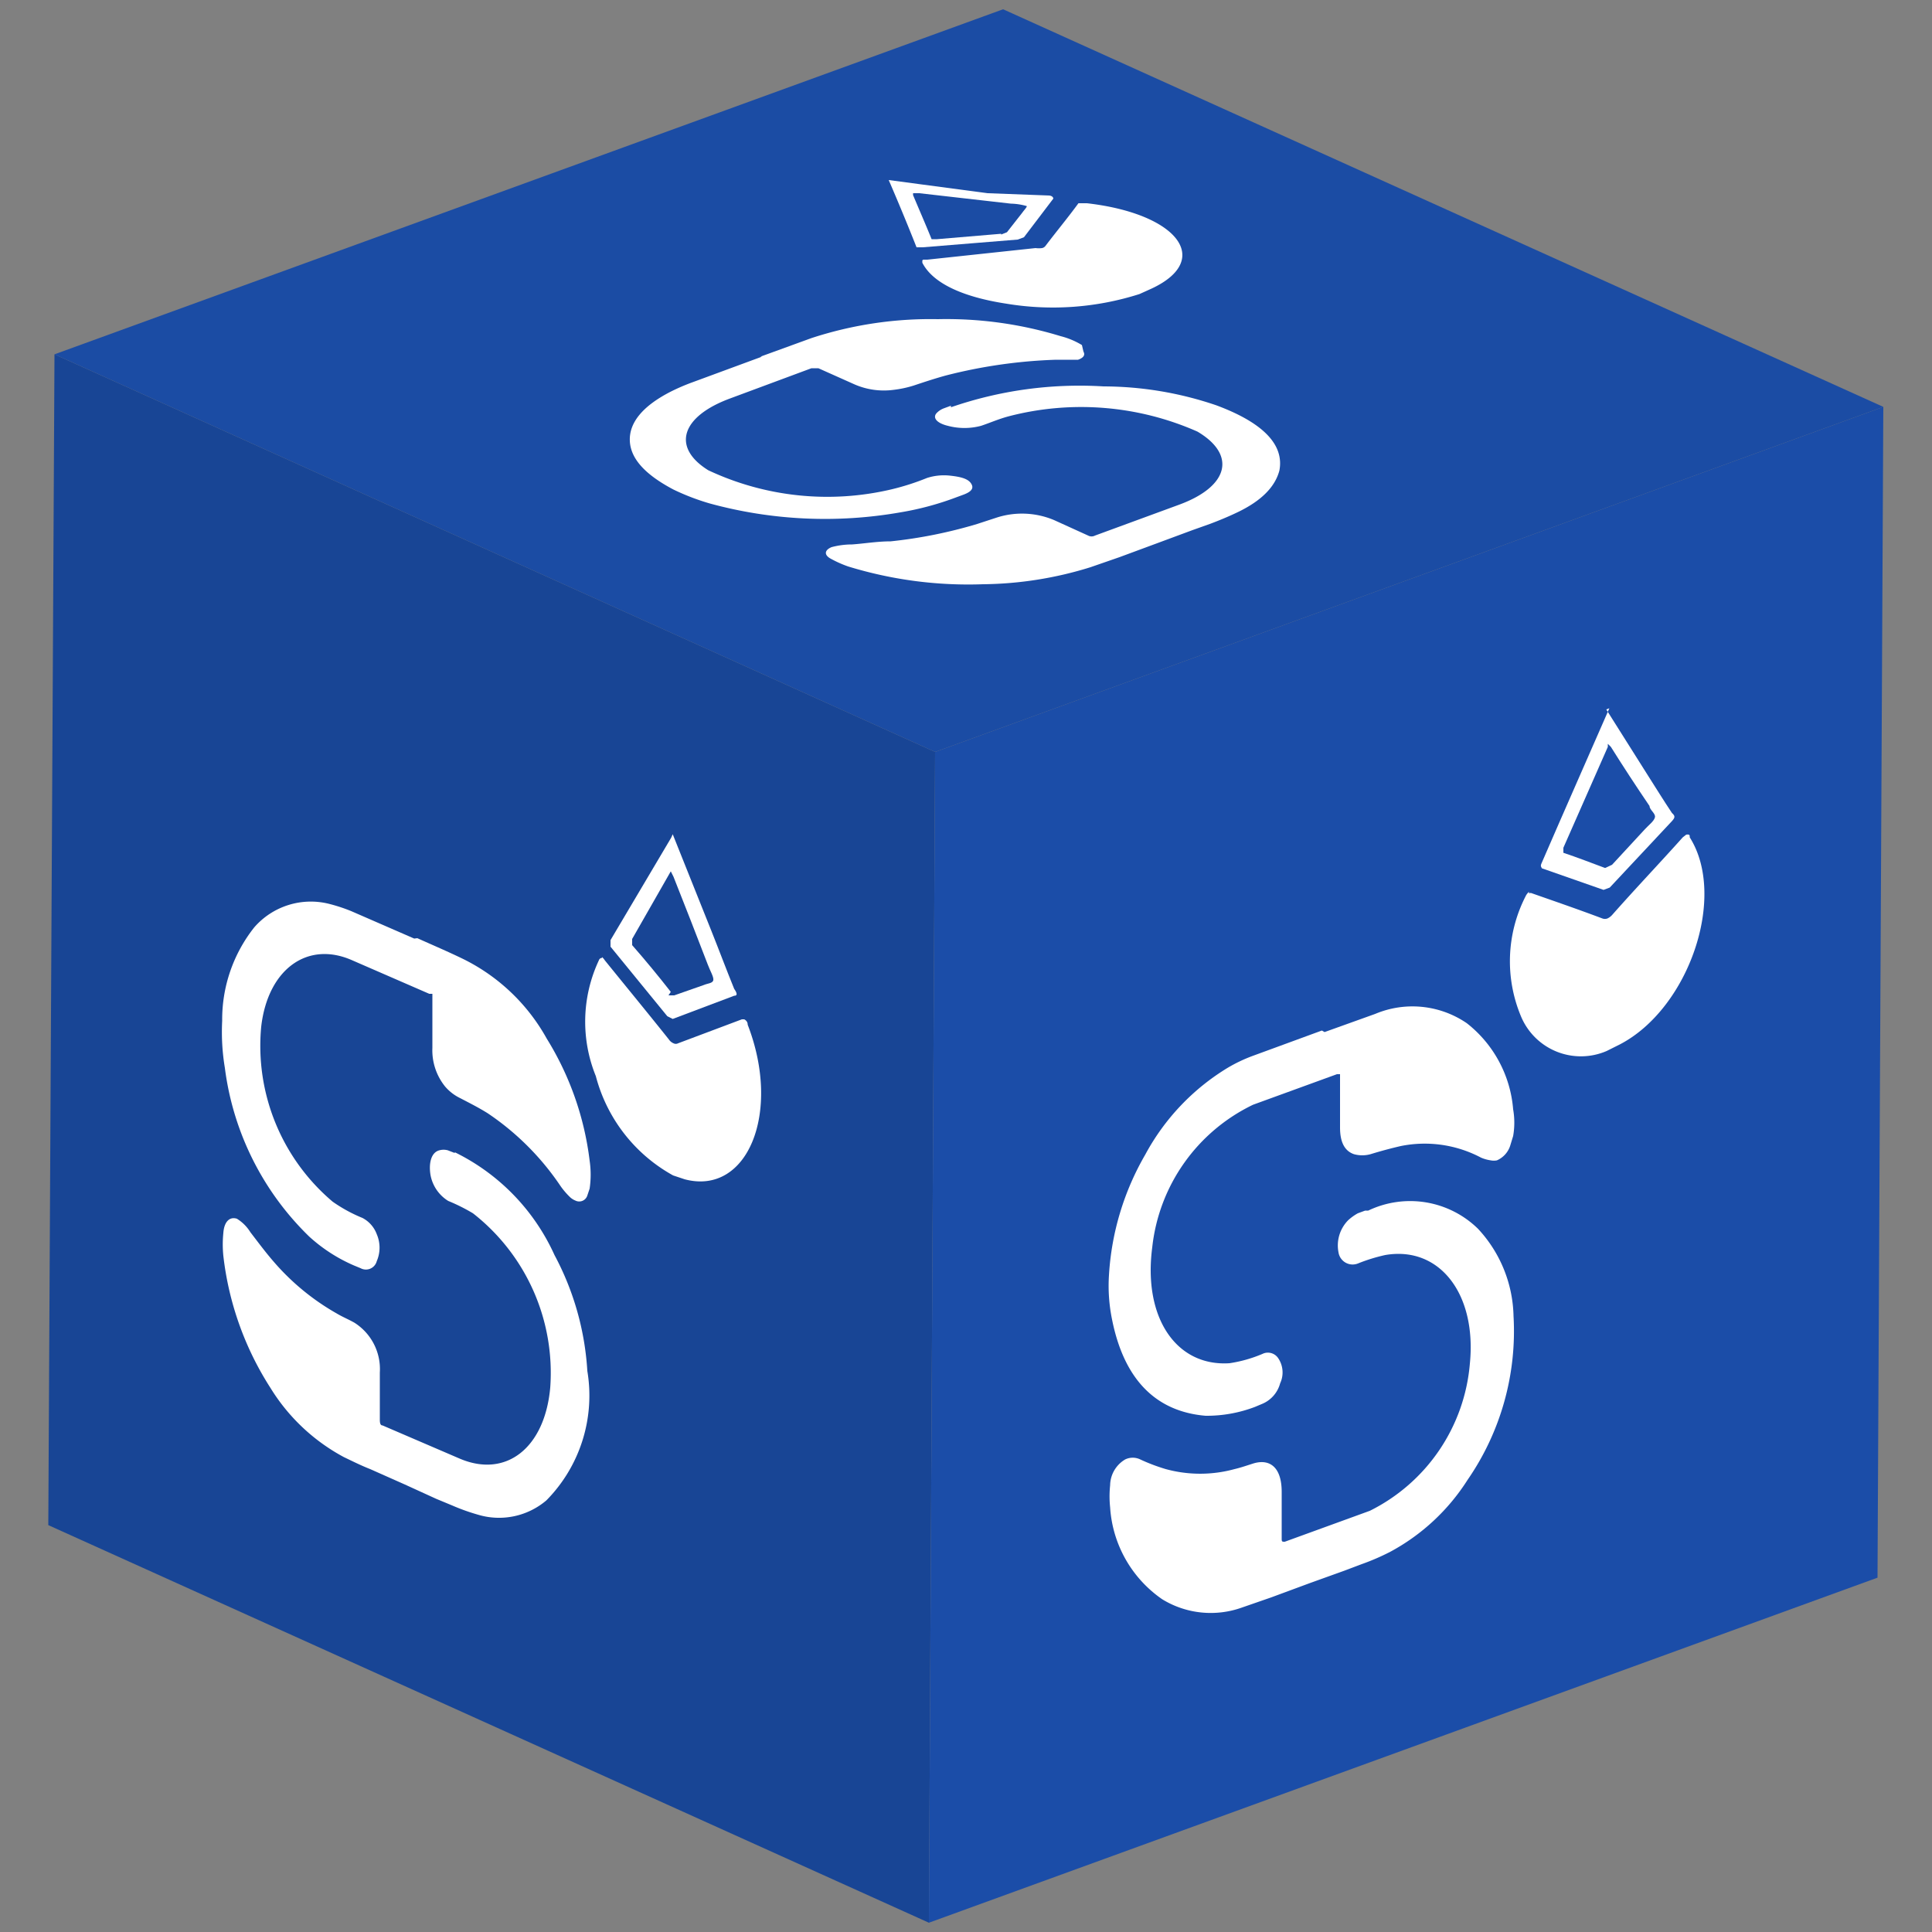 <svg id="Capa_1" data-name="Capa 1" xmlns="http://www.w3.org/2000/svg" xmlns:xlink="http://www.w3.org/1999/xlink" width="50" height="50" viewBox="0 0 50 50">
  <rect x="0" y="0" width="50" height="50" fill="#808080" stroke="none"/>
  <defs>
    <clipPath id="clip-path">
      <polygon points="24.04 49.76 1.25 39.47 1.41 9.17 24.2 19.46 24.04 49.76" fill="none"/>
    </clipPath>
    <clipPath id="clip-path-2">
      <polygon points="24.2 19.46 1.41 9.17 25.96 0.24 48.74 10.53 24.2 19.46" fill="none"/>
    </clipPath>
    <clipPath id="clip-path-3">
      <polygon points="48.74 10.53 48.59 40.83 24.04 49.76 24.2 19.46 48.74 10.53" fill="none"/>
    </clipPath>
  </defs>
  <g id="Figment_lido">
    <g style="isolation: isolate">
      <g>
        <polygon points="24.04 49.76 1.25 39.47 1.41 9.17 24.2 19.46 24.04 49.76" fill="#184595"/>
        <g style="isolation: isolate">
          <g clip-path="url(#clip-path)">
            <g>
              <path d="M11.77,29.84l-.18-.07a.41.41,0,0,0-.22,0c-.2.05-.28.31-.23.63a1,1,0,0,0,.46.68,4.78,4.78,0,0,1,.64.32,5.24,5.24,0,0,1,2,4.51c-.14,1.56-1.14,2.35-2.34,1.84l-2-.86c-.06,0-.07-.07-.07-.15V35.52a1.42,1.42,0,0,0-.66-1.29c-.16-.09-.31-.15-.46-.24a6.16,6.16,0,0,1-1.62-1.33c-.21-.24-.41-.51-.61-.77a1.06,1.06,0,0,0-.35-.35h0c-.19-.06-.33.08-.35.37a2.93,2.93,0,0,0,0,.59A8,8,0,0,0,7,35.92,5,5,0,0,0,8.9,37.71c.23.11.45.22.68.31l.9.4h0l.81.37.41.17a5.35,5.35,0,0,0,.67.24,1.89,1.89,0,0,0,1.77-.37,3.86,3.86,0,0,0,1.06-3.35,7.27,7.27,0,0,0-.85-3,5.47,5.47,0,0,0-2.58-2.66" fill="#fff"/>
              <path d="M10.72,24.29l-1.63-.71a4.36,4.36,0,0,0-.58-.19A1.94,1.94,0,0,0,6.58,24a3.84,3.84,0,0,0-.83,2.42,5.66,5.66,0,0,0,.07,1.22A7.38,7.38,0,0,0,8,32a4.16,4.16,0,0,0,1.16.75l.17.07a.29.29,0,0,0,.42-.18.88.88,0,0,0,0-.7.78.78,0,0,0-.37-.42h0a3.88,3.88,0,0,1-.77-.42,5.28,5.28,0,0,1-1.85-4.53c.17-1.48,1.19-2.23,2.35-1.72l2,.87.08,0v.13c0,.42,0,.85,0,1.27a1.49,1.49,0,0,0,.33,1,1.2,1.2,0,0,0,.39.3c.23.12.47.24.71.39a6.92,6.92,0,0,1,1.89,1.89,2,2,0,0,0,.23.27.44.44,0,0,0,.15.1.22.22,0,0,0,.31-.13l.06-.18a2.5,2.5,0,0,0,0-.72,7.77,7.77,0,0,0-1.11-3.16,5,5,0,0,0-2.16-2.06c-.39-.19-.79-.36-1.19-.54" fill="#fff"/>
              <path d="M15.58,24.79s-.06,0-.08.06a3.74,3.74,0,0,0-.08,3,4.13,4.13,0,0,0,2,2.57l.3.1c1.63.43,2.51-1.73,1.63-4,0-.08-.05-.12-.09-.14H19.2L17.55,27a.13.13,0,0,1-.12,0,.27.27,0,0,1-.12-.1c-.55-.69-1.11-1.37-1.66-2.05a.3.3,0,0,0-.07-.08" fill="#fff"/>
              <path d="M17.36,25.67c-.32-.41-.65-.81-1-1.21l0-.16,1-1.75,0,0,.07.14c.3.76.6,1.52.89,2.28.05.14.16.32.14.4s-.15.08-.24.12l-.77.27-.15,0m.07-4.08-1.57,2.65c0,.07,0,.11,0,.17l1.47,1.8.14.07L19,25.77c.08,0,.09-.05,0-.18-.2-.49-.39-1-.59-1.5l-1-2.5" fill="#fff"/>
            </g>
          </g>
        </g>
      </g>
      <g>
        <polygon points="24.2 19.46 1.41 9.17 25.96 0.24 48.74 10.53 24.2 19.46" fill="#1b4ca4"/>
        <g style="isolation: isolate">
          <g clip-path="url(#clip-path-2)">
            <g>
              <path d="M24.61,10.5l-.19.07a.51.51,0,0,0-.18.12c-.11.12,0,.26.29.33a1.67,1.67,0,0,0,.86,0c.24-.08.46-.18.73-.25a7.44,7.44,0,0,1,4.87.4c1,.59.83,1.41-.47,1.89l-2.18.8a.19.19,0,0,1-.18,0l-.88-.4a2.14,2.14,0,0,0-1.47-.07l-.52.17a12.16,12.16,0,0,1-2.24.45c-.35,0-.7.06-1,.08a2.06,2.06,0,0,0-.53.07l0,0c-.19.08-.2.21,0,.31a2.91,2.91,0,0,0,.43.19,10.58,10.58,0,0,0,3.49.46,9.64,9.64,0,0,0,2.78-.44l.75-.26,1-.37h0l.89-.33.45-.16c.24-.09.48-.19.69-.29.66-.31,1-.68,1.11-1.09.13-.67-.42-1.24-1.63-1.69A9.1,9.1,0,0,0,28.56,10a10.19,10.19,0,0,0-3.95.54" fill="#fff"/>
              <path d="M19.72,9.23l-1.79.66a5.31,5.31,0,0,0-.58.25c-.72.37-1.07.8-1.05,1.27s.41.88,1.13,1.26a6,6,0,0,0,.94.36,11.3,11.3,0,0,0,4.93.23,7.61,7.61,0,0,0,1.45-.39l.19-.07c.21-.08.27-.17.19-.29s-.26-.17-.54-.2a1.43,1.43,0,0,0-.6.06h0a6.35,6.35,0,0,1-.9.29,7.24,7.24,0,0,1-4.76-.49c-.95-.59-.71-1.39.57-1.86L21,9.53l.09,0,.09,0,.94.42a1.9,1.9,0,0,0,1,.14,2.82,2.82,0,0,0,.52-.11c.27-.09.54-.18.83-.26a13.14,13.14,0,0,1,2.86-.41l.38,0,.19,0c.14-.05.19-.12.14-.21L28,8.93a2,2,0,0,0-.55-.23,10.11,10.11,0,0,0-3.18-.44A9.9,9.9,0,0,0,21,8.75l-1.32.48" fill="#fff"/>
              <path d="M23.87,6.74s0,0,0,.06c.26.51,1,.88,2.18,1.06a7.36,7.36,0,0,0,3.44-.25l.31-.14c1.59-.74.69-1.94-1.67-2.21-.08,0-.13,0-.16,0l-.06,0c-.27.37-.57.73-.85,1.1a.15.15,0,0,1-.09.06.61.61,0,0,1-.17,0L24,6.72l-.11,0" fill="#fff"/>
              <path d="M25.91,6.05l-1.66.14-.14,0c-.15-.37-.32-.76-.48-1.14V5h.16l2.37.27a1.61,1.61,0,0,1,.4.06c.05,0-.06.11-.1.17l-.4.51-.15.06M23,4.66q.38.88.72,1.74s.08,0,.16,0l2.46-.2.16-.06.76-1s0-.07-.11-.08L25.56,5,23,4.66" fill="#fff"/>
            </g>
          </g>
        </g>
      </g>
      <g>
        <polygon points="48.74 10.53 48.59 40.83 24.04 49.76 24.2 19.46 48.74 10.53" fill="#1b4da8"/>
        <g style="isolation: isolate">
          <g clip-path="url(#clip-path-3)">
            <g>
              <path d="M35.33,31.33l-.19.07a1.3,1.3,0,0,0-.25.18.93.93,0,0,0-.25.83.37.37,0,0,0,.5.29,4.48,4.48,0,0,1,.71-.22c1.4-.24,2.37,1,2.19,2.81a4.69,4.69,0,0,1-2.59,3.81l-2.2.8c-.07,0-.08,0-.08-.08V38.61c0-.63-.3-.86-.72-.74-.16.05-.33.11-.5.15a3.37,3.37,0,0,1-1.78,0,4.73,4.73,0,0,1-.66-.25.45.45,0,0,0-.39,0h0a.79.79,0,0,0-.39.67,2.7,2.7,0,0,0,0,.57,3.13,3.13,0,0,0,1.35,2.38,2.4,2.4,0,0,0,2.07.21l.75-.26,1-.37h0l.89-.32.45-.17a5.91,5.91,0,0,0,.74-.32,5.4,5.4,0,0,0,2-1.86,6.77,6.77,0,0,0,1.19-4.24,3.42,3.42,0,0,0-.92-2.26,2.51,2.51,0,0,0-2.84-.47" fill="#fff"/>
              <path d="M34.21,26.67l-1.8.66a4,4,0,0,0-.63.3,5.89,5.89,0,0,0-2.14,2.25A7.05,7.05,0,0,0,28.7,33a4.34,4.34,0,0,0,.08,1.15c.31,1.55,1.13,2.38,2.42,2.49a3.51,3.51,0,0,0,1.28-.23l.19-.08a.8.8,0,0,0,.46-.53.66.66,0,0,0-.05-.65.32.32,0,0,0-.41-.11h0a3.51,3.51,0,0,1-.85.24c-1.38.09-2.24-1.18-2-3a4.65,4.65,0,0,1,2.61-3.69l2.17-.79.08,0v1.38c0,.35.1.6.36.69a.8.8,0,0,0,.43,0q.39-.12.78-.21a3.12,3.12,0,0,1,2.08.3,1,1,0,0,0,.25.07.41.41,0,0,0,.16,0,.62.62,0,0,0,.35-.4l.07-.23a2,2,0,0,0,0-.69,3.15,3.15,0,0,0-1.2-2.23,2.49,2.49,0,0,0-2.37-.24l-1.31.47" fill="#fff"/>
              <path d="M39.57,23.08s-.06.05-.09.12a3.69,3.69,0,0,0-.11,3.12,1.68,1.68,0,0,0,2.21.88l.34-.17c1.79-.93,2.78-3.83,1.81-5.36,0-.06,0-.08-.09-.07l-.09.07c-.6.67-1.21,1.31-1.82,2a.38.38,0,0,1-.13.1.19.19,0,0,1-.13,0c-.61-.23-1.22-.44-1.82-.65a.09.09,0,0,0-.08,0" fill="#fff"/>
              <path d="M41.53,22.46c-.35-.13-.71-.27-1.07-.39l0-.13,1.15-2.61,0-.08.08.08c.32.51.64,1,1,1.53,0,.1.16.19.14.29s-.17.21-.26.31l-.85.92-.17.08m.1-4.13c-.59,1.35-1.17,2.66-1.75,4-.05.1,0,.11,0,.14l1.6.56.16-.06,1.61-1.72c.08-.09.09-.13,0-.21-.22-.33-.43-.67-.64-1l-1.06-1.68" fill="#fff"/>
            </g>
          </g>
        </g>
      </g>
    </g>
  </g>
</svg>
